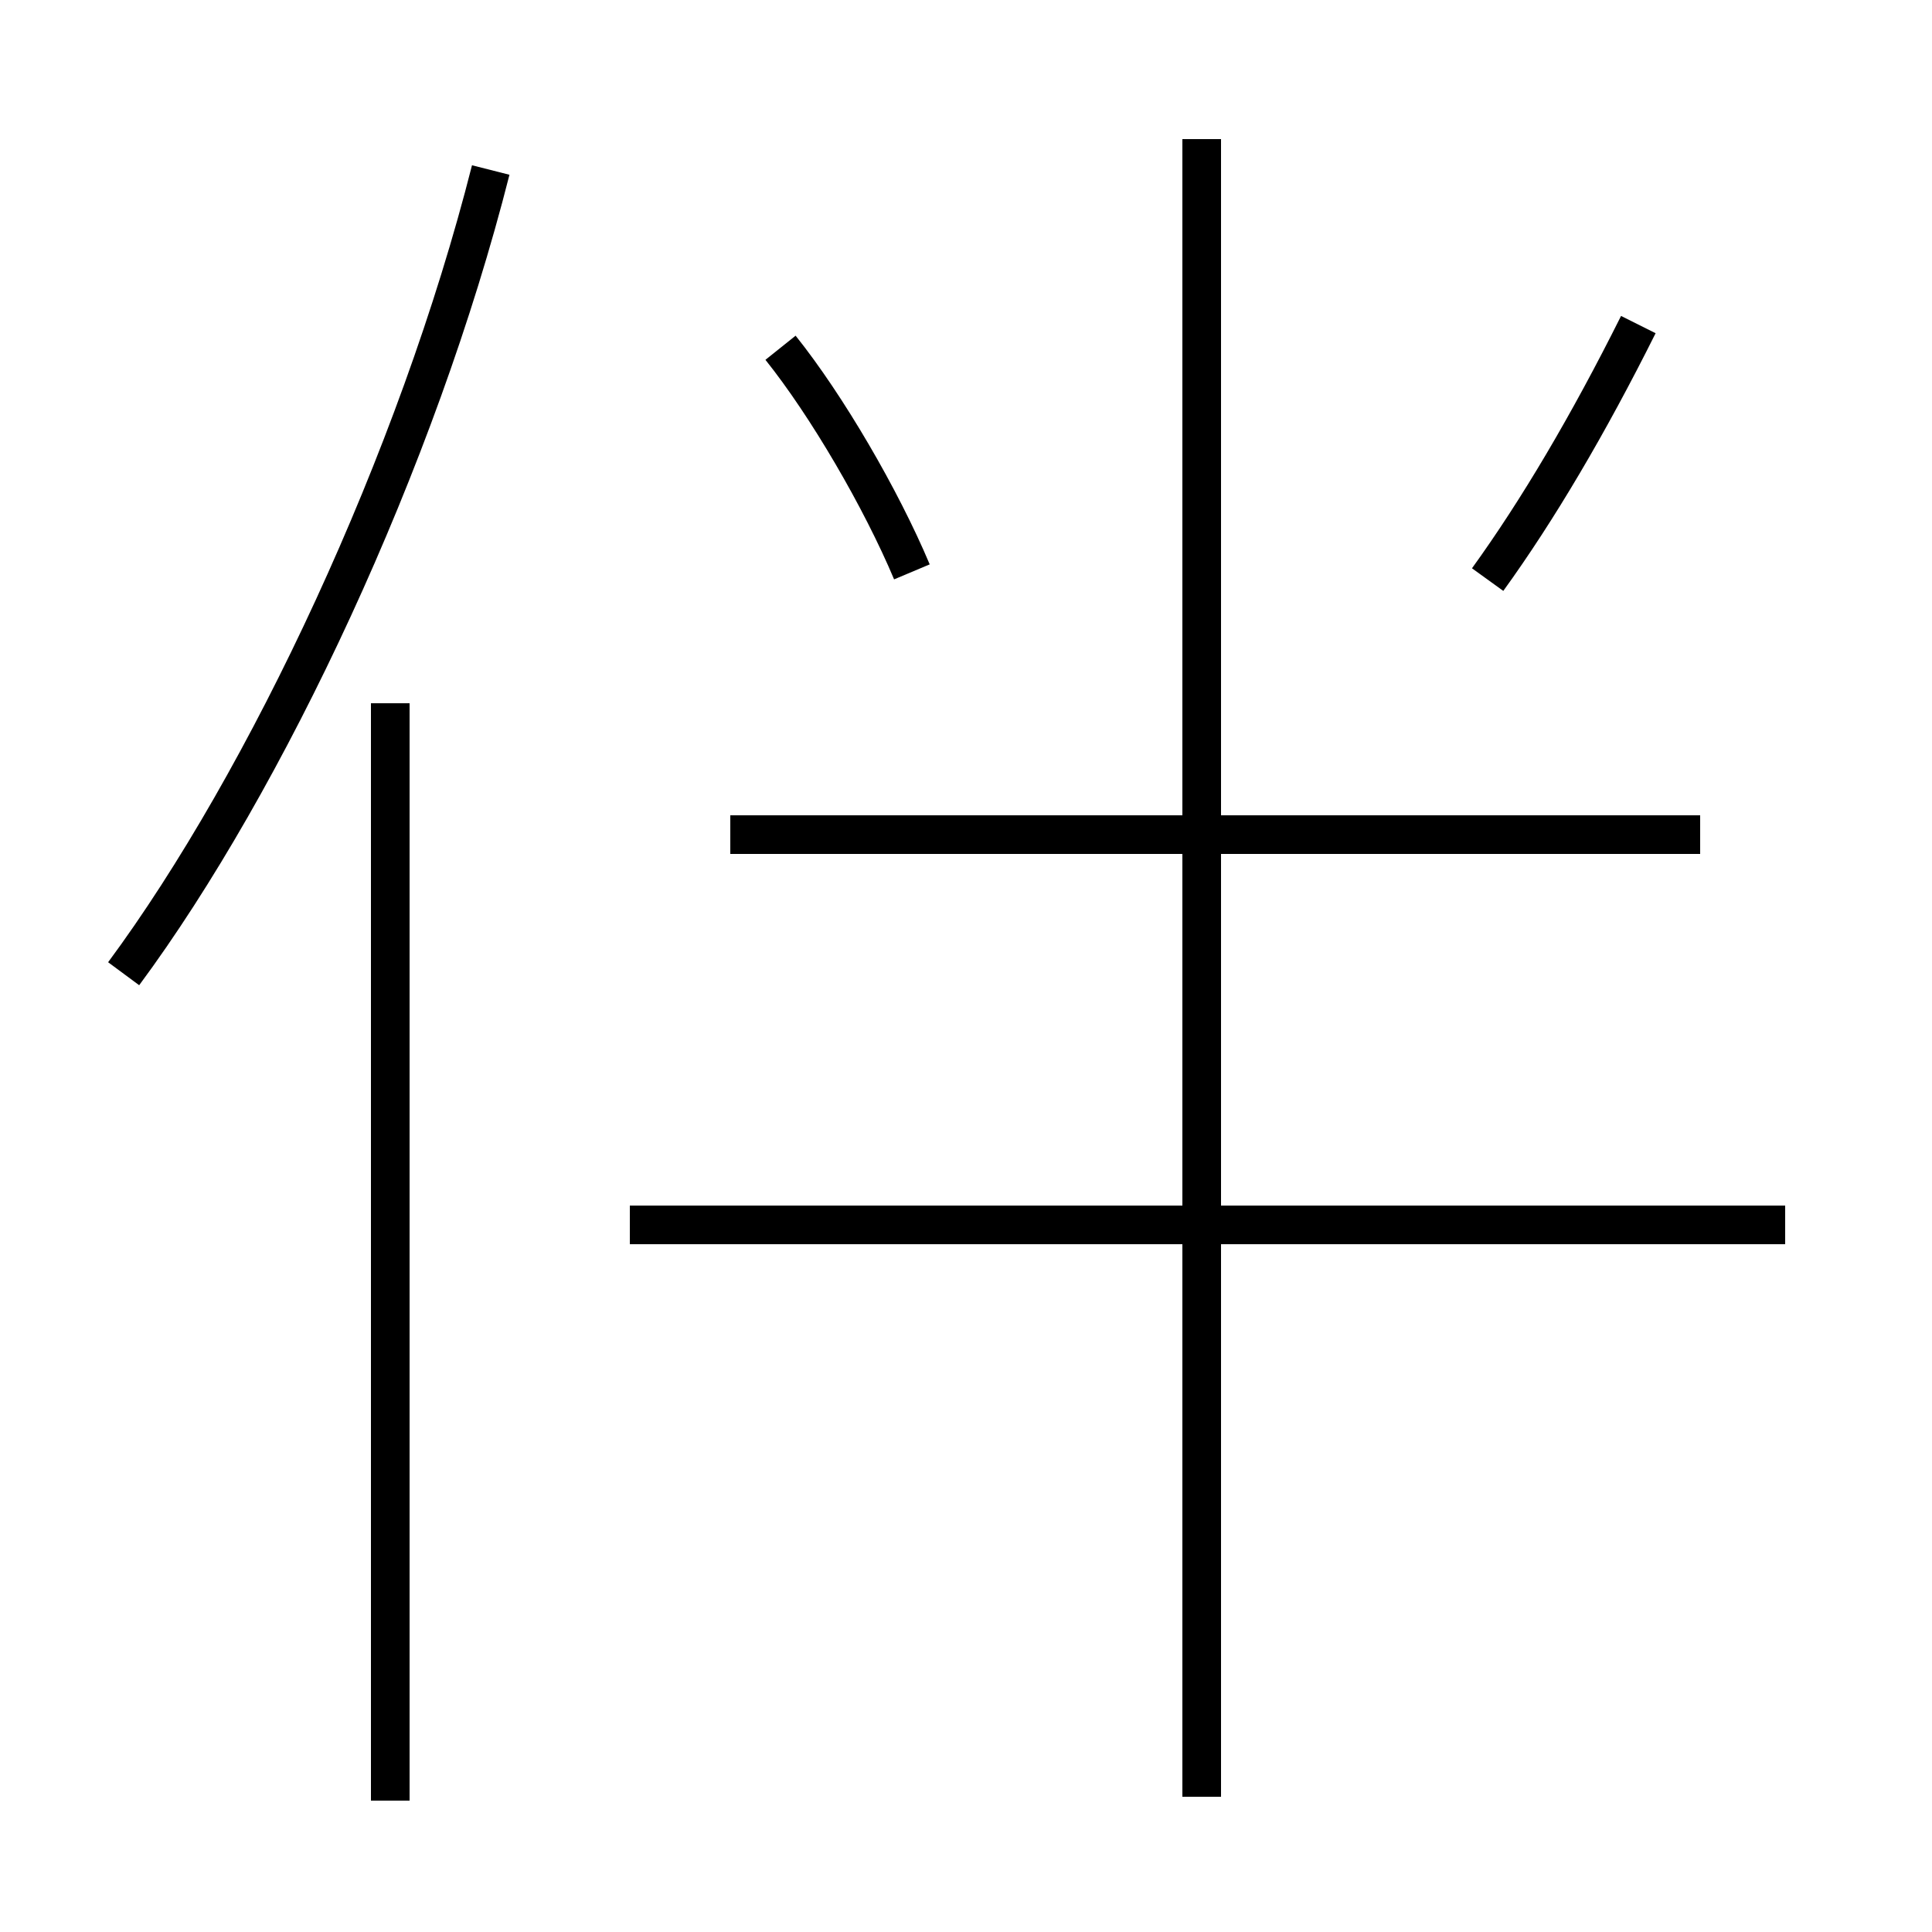 <?xml version='1.0' encoding='utf8'?>
<svg viewBox="0.0 -6.0 50.0 50.0" version="1.1" xmlns="http://www.w3.org/2000/svg">
<rect x="0.0" y="-6.0" width="50.0" height="50.0" fill="#808080" stroke="none"/>
<rect x="-1000" y="-1000" width="2000" height="2000" stroke="white" fill="white"/>
<g style="fill:white;stroke:#000000;  stroke-width:1">
<path d="M 3.2 -18.8 C 6.9 -23.8 10.8 -32.1 12.7 -39.6 M 10.1 2.6 L 10.1 -25.8 M 46.2 -12.3 L 16.3 -12.3 M 31.1 2.5 L 31.1 -40.4 M 23.6 -29.2 C 22.8 -31.1 21.4 -33.5 20.2 -35.0 M 44.0 -22.4 L 18.9 -22.4 M 38.5 -29.0 C 39.8 -30.8 41.1 -33.0 42.4 -35.6" transform="translate(0.0 38.0)" />
</g>
</svg>